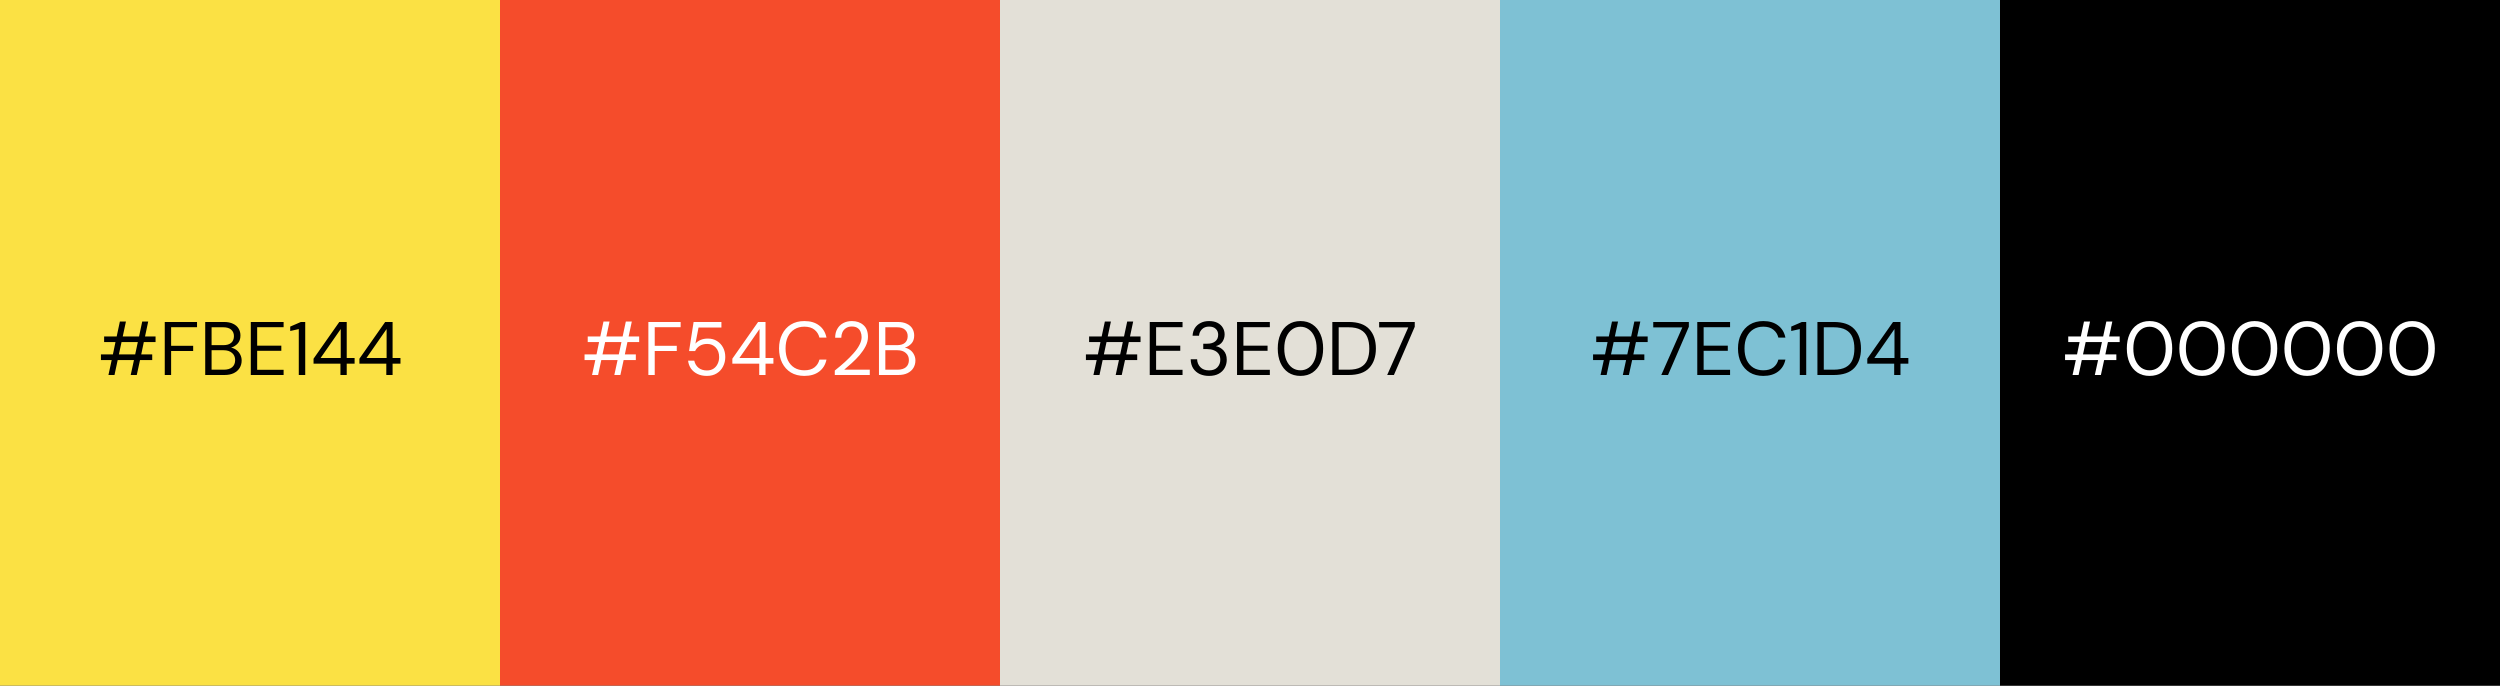 <svg width="660" height="181" viewBox="0 0 660 181" fill="none" xmlns="http://www.w3.org/2000/svg">
<rect x="0" y="0" width="660" height="181" fill="#333333" stroke="none"/>
<rect width="132" height="181" fill="#FBE144"/>
<rect x="132" width="132" height="181" fill="#F54C2B"/>
<rect x="264" width="132" height="181" fill="#E3E0D7"/>
<rect x="528" width="132" height="181" fill="black"/>
<rect x="396" width="132" height="181" fill="#7EC1D4"/>
<path d="M28.627 99L29.487 95.06H26.647V93.56H29.807L30.487 90.3H27.487V88.82H30.807L31.647 84.88H33.247L32.407 88.82H36.707L37.547 84.88H39.127L38.287 88.82H41.067V90.3H37.967L37.287 93.56H40.187V95.06H36.967L36.107 99H34.507L35.367 95.06H31.067L30.227 99H28.627ZM31.387 93.56H35.687L36.387 90.3H32.087L31.387 93.56ZM43.496 99V85H52.016V86.38H45.176V91.3H50.996V92.66H45.176V99H43.496ZM54.179 99V85H59.099C60.086 85 60.899 85.16 61.539 85.48C62.193 85.787 62.679 86.213 62.999 86.76C63.319 87.293 63.479 87.893 63.479 88.56C63.479 89.467 63.233 90.18 62.739 90.7C62.259 91.22 61.679 91.58 60.999 91.78C61.519 91.873 61.993 92.08 62.419 92.4C62.846 92.72 63.179 93.12 63.419 93.6C63.673 94.08 63.799 94.607 63.799 95.18C63.799 95.887 63.626 96.533 63.279 97.12C62.933 97.693 62.419 98.153 61.739 98.5C61.059 98.833 60.233 99 59.259 99H54.179ZM55.859 91.12H58.979C59.873 91.12 60.559 90.913 61.039 90.5C61.519 90.073 61.759 89.487 61.759 88.74C61.759 88.033 61.519 87.467 61.039 87.04C60.573 86.613 59.866 86.4 58.919 86.4H55.859V91.12ZM55.859 97.6H59.079C60.039 97.6 60.779 97.38 61.299 96.94C61.819 96.487 62.079 95.86 62.079 95.06C62.079 94.273 61.806 93.647 61.259 93.18C60.713 92.7 59.973 92.46 59.039 92.46H55.859V97.6ZM66.21 99V85H74.871V86.38H67.891V91.26H74.27V92.62H67.891V97.62H74.871V99H66.21ZM78.879 99V86.88L76.62 87.38V86.22L79.439 85H80.579V99H78.879ZM89.875 99V96H82.775V94.7L89.575 85H91.535V94.52H93.615V96H91.535V99H89.875ZM84.635 94.52H89.955V86.86L84.635 94.52ZM101.984 99V96H94.884V94.7L101.684 85H103.644V94.52H105.724V96H103.644V99H101.984ZM96.744 94.52H102.064V86.86L96.744 94.52Z" fill="black"/>
<path d="M288.662 99L289.522 95.06H286.682V93.56H289.842L290.522 90.3H287.522V88.82H290.842L291.682 84.88H293.282L292.442 88.82H296.742L297.582 84.88H299.162L298.322 88.82H301.102V90.3H298.002L297.322 93.56H300.222V95.06H297.002L296.142 99H294.542L295.402 95.06H291.102L290.262 99H288.662ZM291.422 93.56H295.722L296.422 90.3H292.122L291.422 93.56ZM303.531 99V85H312.191V86.38H305.211V91.26H311.591V92.62H305.211V97.62H312.191V99H303.531ZM319.18 99.24C318.287 99.24 317.48 99.08 316.76 98.76C316.04 98.427 315.46 97.933 315.02 97.28C314.593 96.627 314.367 95.813 314.34 94.84H316.04C316.053 95.64 316.333 96.333 316.88 96.92C317.427 97.493 318.193 97.78 319.18 97.78C320.167 97.78 320.907 97.507 321.4 96.96C321.907 96.413 322.16 95.753 322.16 94.98C322.16 94.327 322 93.793 321.68 93.38C321.373 92.967 320.953 92.66 320.42 92.46C319.9 92.26 319.327 92.16 318.7 92.16H317.66V90.74H318.7C319.607 90.74 320.313 90.533 320.82 90.12C321.34 89.707 321.6 89.127 321.6 88.38C321.6 87.753 321.393 87.24 320.98 86.84C320.58 86.427 319.98 86.22 319.18 86.22C318.407 86.22 317.787 86.453 317.32 86.92C316.853 87.373 316.593 87.947 316.54 88.64H314.84C314.88 87.88 315.08 87.207 315.44 86.62C315.813 86.033 316.32 85.58 316.96 85.26C317.6 84.927 318.34 84.76 319.18 84.76C320.087 84.76 320.84 84.92 321.44 85.24C322.053 85.56 322.513 85.987 322.82 86.52C323.14 87.053 323.3 87.64 323.3 88.28C323.3 88.987 323.107 89.633 322.72 90.22C322.333 90.793 321.753 91.18 320.98 91.38C321.807 91.553 322.493 91.947 323.04 92.56C323.587 93.173 323.86 93.98 323.86 94.98C323.86 95.753 323.68 96.467 323.32 97.12C322.973 97.76 322.453 98.273 321.76 98.66C321.067 99.047 320.207 99.24 319.18 99.24ZM326.578 99V85H335.238V86.38H328.258V91.26H334.638V92.62H328.258V97.62H335.238V99H326.578ZM343.327 99.24C342.087 99.24 341.013 98.94 340.107 98.34C339.213 97.727 338.527 96.88 338.047 95.8C337.567 94.707 337.327 93.44 337.327 92C337.327 90.56 337.567 89.3 338.047 88.22C338.527 87.127 339.213 86.28 340.107 85.68C341.013 85.067 342.087 84.76 343.327 84.76C344.567 84.76 345.633 85.067 346.527 85.68C347.42 86.28 348.107 87.127 348.587 88.22C349.067 89.3 349.307 90.56 349.307 92C349.307 93.44 349.067 94.707 348.587 95.8C348.107 96.88 347.42 97.727 346.527 98.34C345.633 98.94 344.567 99.24 343.327 99.24ZM343.327 97.76C344.14 97.76 344.867 97.533 345.507 97.08C346.16 96.613 346.667 95.953 347.027 95.1C347.4 94.233 347.587 93.2 347.587 92C347.587 90.8 347.4 89.773 347.027 88.92C346.667 88.067 346.16 87.413 345.507 86.96C344.867 86.493 344.14 86.26 343.327 86.26C342.5 86.26 341.767 86.493 341.127 86.96C340.487 87.413 339.98 88.067 339.607 88.92C339.233 89.773 339.047 90.8 339.047 92C339.047 93.2 339.233 94.233 339.607 95.1C339.98 95.953 340.487 96.613 341.127 97.08C341.767 97.533 342.5 97.76 343.327 97.76ZM351.734 99V85H356.034C358.501 85 360.314 85.627 361.474 86.88C362.647 88.133 363.234 89.853 363.234 92.04C363.234 94.187 362.647 95.887 361.474 97.14C360.314 98.38 358.501 99 356.034 99H351.734ZM353.414 97.6H355.994C357.354 97.6 358.434 97.38 359.234 96.94C360.047 96.487 360.627 95.847 360.974 95.02C361.321 94.18 361.494 93.187 361.494 92.04C361.494 90.867 361.321 89.86 360.974 89.02C360.627 88.18 360.047 87.533 359.234 87.08C358.434 86.627 357.354 86.4 355.994 86.4H353.414V97.6ZM366.214 99L371.774 86.44H364.094V85H373.494V86.26L367.994 99H366.214Z" fill="black"/>
<path d="M422.546 99L423.406 95.06H420.566V93.56H423.726L424.406 90.3H421.406V88.82H424.726L425.566 84.88H427.166L426.326 88.82H430.626L431.466 84.88H433.046L432.206 88.82H434.986V90.3H431.886L431.206 93.56H434.106V95.06H430.886L430.026 99H428.426L429.286 95.06H424.986L424.146 99H422.546ZM425.306 93.56H429.606L430.306 90.3H426.006L425.306 93.56ZM438.576 99L444.136 86.44H436.456V85H445.856V86.26L440.356 99H438.576ZM448.08 99V85H456.74V86.38H449.76V91.26H456.14V92.62H449.76V97.62H456.74V99H448.08ZM465.509 99.24C464.135 99.24 462.949 98.94 461.949 98.34C460.962 97.727 460.195 96.88 459.649 95.8C459.102 94.707 458.829 93.44 458.829 92C458.829 90.573 459.102 89.32 459.649 88.24C460.195 87.147 460.962 86.293 461.949 85.68C462.949 85.067 464.135 84.76 465.509 84.76C467.109 84.76 468.409 85.147 469.409 85.92C470.422 86.68 471.069 87.747 471.349 89.12H469.489C469.275 88.253 468.835 87.56 468.169 87.04C467.515 86.507 466.629 86.24 465.509 86.24C464.509 86.24 463.635 86.473 462.889 86.94C462.142 87.393 461.562 88.053 461.149 88.92C460.749 89.773 460.549 90.8 460.549 92C460.549 93.2 460.749 94.233 461.149 95.1C461.562 95.953 462.142 96.613 462.889 97.08C463.635 97.533 464.509 97.76 465.509 97.76C466.629 97.76 467.515 97.507 468.169 97C468.835 96.48 469.275 95.793 469.489 94.94H471.349C471.069 96.287 470.422 97.34 469.409 98.1C468.409 98.86 467.109 99.24 465.509 99.24ZM475.143 99V86.88L472.883 87.38V86.22L475.703 85H476.843V99H475.143ZM479.798 99V85H484.098C486.565 85 488.378 85.627 489.538 86.88C490.712 88.133 491.298 89.853 491.298 92.04C491.298 94.187 490.712 95.887 489.538 97.14C488.378 98.38 486.565 99 484.098 99H479.798ZM481.478 97.6H484.058C485.418 97.6 486.498 97.38 487.298 96.94C488.112 96.487 488.692 95.847 489.038 95.02C489.385 94.18 489.558 93.187 489.558 92.04C489.558 90.867 489.385 89.86 489.038 89.02C488.692 88.18 488.112 87.533 487.298 87.08C486.498 86.627 485.418 86.4 484.058 86.4H481.478V97.6ZM500.064 99V96H492.964V94.7L499.764 85H501.724V94.52H503.804V96H501.724V99H500.064ZM494.824 94.52H500.144V86.86L494.824 94.52Z" fill="black"/>
<path d="M156.3 99L157.16 95.06H154.32V93.56H157.48L158.16 90.3H155.16V88.82H158.48L159.32 84.88H160.92L160.08 88.82H164.38L165.22 84.88H166.8L165.96 88.82H168.74V90.3H165.64L164.96 93.56H167.86V95.06H164.64L163.78 99H162.18L163.04 95.06H158.74L157.9 99H156.3ZM159.06 93.56H163.36L164.06 90.3H159.76L159.06 93.56ZM171.169 99V85H179.689V86.38H172.849V91.3H178.669V92.66H172.849V99H171.169ZM186.613 99.24C185.653 99.24 184.82 99.067 184.113 98.72C183.406 98.373 182.84 97.9 182.413 97.3C182 96.687 181.746 95.993 181.653 95.22H183.293C183.453 95.993 183.826 96.62 184.413 97.1C185 97.567 185.74 97.8 186.633 97.8C187.3 97.8 187.873 97.647 188.353 97.34C188.833 97.02 189.2 96.593 189.453 96.06C189.72 95.527 189.853 94.933 189.853 94.28C189.853 93.24 189.56 92.4 188.973 91.76C188.386 91.12 187.626 90.8 186.693 90.8C185.92 90.8 185.26 90.973 184.713 91.32C184.166 91.667 183.766 92.12 183.513 92.68H181.913L183.113 85H190.453V86.46H184.413L183.593 90.72C183.913 90.333 184.353 90.013 184.913 89.76C185.486 89.507 186.14 89.38 186.873 89.38C187.793 89.38 188.593 89.593 189.273 90.02C189.966 90.447 190.506 91.027 190.893 91.76C191.28 92.493 191.473 93.327 191.473 94.26C191.473 95.153 191.28 95.98 190.893 96.74C190.52 97.5 189.966 98.107 189.233 98.56C188.513 99.013 187.64 99.24 186.613 99.24ZM200.439 99V96H193.339V94.7L200.139 85H202.099V94.52H204.179V96H202.099V99H200.439ZM195.199 94.52H200.519V86.86L195.199 94.52ZM212.349 99.24C210.975 99.24 209.789 98.94 208.789 98.34C207.802 97.727 207.035 96.88 206.489 95.8C205.942 94.707 205.669 93.44 205.669 92C205.669 90.573 205.942 89.32 206.489 88.24C207.035 87.147 207.802 86.293 208.789 85.68C209.789 85.067 210.975 84.76 212.349 84.76C213.949 84.76 215.249 85.147 216.249 85.92C217.262 86.68 217.909 87.747 218.189 89.12H216.329C216.115 88.253 215.675 87.56 215.009 87.04C214.355 86.507 213.469 86.24 212.349 86.24C211.349 86.24 210.475 86.473 209.729 86.94C208.982 87.393 208.402 88.053 207.989 88.92C207.589 89.773 207.389 90.8 207.389 92C207.389 93.2 207.589 94.233 207.989 95.1C208.402 95.953 208.982 96.613 209.729 97.08C210.475 97.533 211.349 97.76 212.349 97.76C213.469 97.76 214.355 97.507 215.009 97C215.675 96.48 216.115 95.793 216.329 94.94H218.189C217.909 96.287 217.262 97.34 216.249 98.1C215.249 98.86 213.949 99.24 212.349 99.24ZM220.383 99V97.82C221.33 97.073 222.223 96.32 223.063 95.56C223.916 94.787 224.67 94.027 225.323 93.28C225.99 92.533 226.51 91.8 226.883 91.08C227.27 90.36 227.463 89.667 227.463 89C227.463 88.507 227.376 88.047 227.203 87.62C227.043 87.193 226.776 86.853 226.403 86.6C226.03 86.333 225.523 86.2 224.883 86.2C224.27 86.2 223.756 86.34 223.343 86.62C222.93 86.887 222.616 87.247 222.403 87.7C222.203 88.153 222.103 88.64 222.103 89.16H220.483C220.483 88.24 220.676 87.453 221.063 86.8C221.45 86.133 221.976 85.627 222.643 85.28C223.31 84.933 224.063 84.76 224.903 84.76C226.143 84.76 227.156 85.113 227.943 85.82C228.743 86.513 229.143 87.553 229.143 88.94C229.143 89.767 228.936 90.587 228.523 91.4C228.11 92.2 227.583 92.98 226.943 93.74C226.303 94.487 225.616 95.187 224.883 95.84C224.163 96.493 223.49 97.08 222.863 97.6H229.623V99H220.383ZM232.048 99V85H236.968C237.955 85 238.768 85.16 239.408 85.48C240.062 85.787 240.548 86.213 240.868 86.76C241.188 87.293 241.348 87.893 241.348 88.56C241.348 89.467 241.102 90.18 240.608 90.7C240.128 91.22 239.548 91.58 238.868 91.78C239.388 91.873 239.862 92.08 240.288 92.4C240.715 92.72 241.048 93.12 241.288 93.6C241.542 94.08 241.668 94.607 241.668 95.18C241.668 95.887 241.495 96.533 241.148 97.12C240.802 97.693 240.288 98.153 239.608 98.5C238.928 98.833 238.102 99 237.128 99H232.048ZM233.728 91.12H236.848C237.742 91.12 238.428 90.913 238.908 90.5C239.388 90.073 239.628 89.487 239.628 88.74C239.628 88.033 239.388 87.467 238.908 87.04C238.442 86.613 237.735 86.4 236.788 86.4H233.728V91.12ZM233.728 97.6H236.948C237.908 97.6 238.648 97.38 239.168 96.94C239.688 96.487 239.948 95.86 239.948 95.06C239.948 94.273 239.675 93.647 239.128 93.18C238.582 92.7 237.842 92.46 236.908 92.46H233.728V97.6Z" fill="white"/>
<path d="M547.154 99L548.014 95.06H545.174V93.56H548.334L549.014 90.3H546.014V88.82H549.334L550.174 84.88H551.774L550.934 88.82H555.234L556.074 84.88H557.654L556.814 88.82H559.594V90.3H556.494L555.814 93.56H558.714V95.06H555.494L554.634 99H553.034L553.894 95.06H549.594L548.754 99H547.154ZM549.914 93.56H554.214L554.914 90.3H550.614L549.914 93.56ZM567.483 99.24C566.243 99.24 565.17 98.94 564.263 98.34C563.37 97.727 562.683 96.88 562.203 95.8C561.723 94.707 561.483 93.44 561.483 92C561.483 90.56 561.723 89.3 562.203 88.22C562.683 87.127 563.37 86.28 564.263 85.68C565.17 85.067 566.243 84.76 567.483 84.76C568.723 84.76 569.79 85.067 570.683 85.68C571.576 86.28 572.263 87.127 572.743 88.22C573.223 89.3 573.463 90.56 573.463 92C573.463 93.44 573.223 94.707 572.743 95.8C572.263 96.88 571.576 97.727 570.683 98.34C569.79 98.94 568.723 99.24 567.483 99.24ZM567.483 97.76C568.296 97.76 569.023 97.533 569.663 97.08C570.316 96.613 570.823 95.953 571.183 95.1C571.556 94.233 571.743 93.2 571.743 92C571.743 90.8 571.556 89.773 571.183 88.92C570.823 88.067 570.316 87.413 569.663 86.96C569.023 86.493 568.296 86.26 567.483 86.26C566.656 86.26 565.923 86.493 565.283 86.96C564.643 87.413 564.136 88.067 563.763 88.92C563.39 89.773 563.203 90.8 563.203 92C563.203 93.2 563.39 94.233 563.763 95.1C564.136 95.953 564.643 96.613 565.283 97.08C565.923 97.533 566.656 97.76 567.483 97.76ZM581.35 99.24C580.11 99.24 579.037 98.94 578.13 98.34C577.237 97.727 576.55 96.88 576.07 95.8C575.59 94.707 575.35 93.44 575.35 92C575.35 90.56 575.59 89.3 576.07 88.22C576.55 87.127 577.237 86.28 578.13 85.68C579.037 85.067 580.11 84.76 581.35 84.76C582.59 84.76 583.657 85.067 584.55 85.68C585.443 86.28 586.13 87.127 586.61 88.22C587.09 89.3 587.33 90.56 587.33 92C587.33 93.44 587.09 94.707 586.61 95.8C586.13 96.88 585.443 97.727 584.55 98.34C583.657 98.94 582.59 99.24 581.35 99.24ZM581.35 97.76C582.163 97.76 582.89 97.533 583.53 97.08C584.183 96.613 584.69 95.953 585.05 95.1C585.423 94.233 585.61 93.2 585.61 92C585.61 90.8 585.423 89.773 585.05 88.92C584.69 88.067 584.183 87.413 583.53 86.96C582.89 86.493 582.163 86.26 581.35 86.26C580.523 86.26 579.79 86.493 579.15 86.96C578.51 87.413 578.003 88.067 577.63 88.92C577.257 89.773 577.07 90.8 577.07 92C577.07 93.2 577.257 94.233 577.63 95.1C578.003 95.953 578.51 96.613 579.15 97.08C579.79 97.533 580.523 97.76 581.35 97.76ZM595.217 99.24C593.977 99.24 592.904 98.94 591.997 98.34C591.104 97.727 590.417 96.88 589.937 95.8C589.457 94.707 589.217 93.44 589.217 92C589.217 90.56 589.457 89.3 589.937 88.22C590.417 87.127 591.104 86.28 591.997 85.68C592.904 85.067 593.977 84.76 595.217 84.76C596.457 84.76 597.524 85.067 598.417 85.68C599.311 86.28 599.997 87.127 600.477 88.22C600.957 89.3 601.197 90.56 601.197 92C601.197 93.44 600.957 94.707 600.477 95.8C599.997 96.88 599.311 97.727 598.417 98.34C597.524 98.94 596.457 99.24 595.217 99.24ZM595.217 97.76C596.031 97.76 596.757 97.533 597.397 97.08C598.051 96.613 598.557 95.953 598.917 95.1C599.291 94.233 599.477 93.2 599.477 92C599.477 90.8 599.291 89.773 598.917 88.92C598.557 88.067 598.051 87.413 597.397 86.96C596.757 86.493 596.031 86.26 595.217 86.26C594.391 86.26 593.657 86.493 593.017 86.96C592.377 87.413 591.871 88.067 591.497 88.92C591.124 89.773 590.937 90.8 590.937 92C590.937 93.2 591.124 94.233 591.497 95.1C591.871 95.953 592.377 96.613 593.017 97.08C593.657 97.533 594.391 97.76 595.217 97.76ZM609.085 99.24C607.845 99.24 606.771 98.94 605.865 98.34C604.971 97.727 604.285 96.88 603.805 95.8C603.325 94.707 603.085 93.44 603.085 92C603.085 90.56 603.325 89.3 603.805 88.22C604.285 87.127 604.971 86.28 605.865 85.68C606.771 85.067 607.845 84.76 609.085 84.76C610.325 84.76 611.391 85.067 612.285 85.68C613.178 86.28 613.865 87.127 614.345 88.22C614.825 89.3 615.065 90.56 615.065 92C615.065 93.44 614.825 94.707 614.345 95.8C613.865 96.88 613.178 97.727 612.285 98.34C611.391 98.94 610.325 99.24 609.085 99.24ZM609.085 97.76C609.898 97.76 610.625 97.533 611.265 97.08C611.918 96.613 612.425 95.953 612.785 95.1C613.158 94.233 613.345 93.2 613.345 92C613.345 90.8 613.158 89.773 612.785 88.92C612.425 88.067 611.918 87.413 611.265 86.96C610.625 86.493 609.898 86.26 609.085 86.26C608.258 86.26 607.525 86.493 606.885 86.96C606.245 87.413 605.738 88.067 605.365 88.92C604.991 89.773 604.805 90.8 604.805 92C604.805 93.2 604.991 94.233 605.365 95.1C605.738 95.953 606.245 96.613 606.885 97.08C607.525 97.533 608.258 97.76 609.085 97.76ZM622.952 99.24C621.712 99.24 620.638 98.94 619.732 98.34C618.838 97.727 618.152 96.88 617.672 95.8C617.192 94.707 616.952 93.44 616.952 92C616.952 90.56 617.192 89.3 617.672 88.22C618.152 87.127 618.838 86.28 619.732 85.68C620.638 85.067 621.712 84.76 622.952 84.76C624.192 84.76 625.258 85.067 626.152 85.68C627.045 86.28 627.732 87.127 628.212 88.22C628.692 89.3 628.932 90.56 628.932 92C628.932 93.44 628.692 94.707 628.212 95.8C627.732 96.88 627.045 97.727 626.152 98.34C625.258 98.94 624.192 99.24 622.952 99.24ZM622.952 97.76C623.765 97.76 624.492 97.533 625.132 97.08C625.785 96.613 626.292 95.953 626.652 95.1C627.025 94.233 627.212 93.2 627.212 92C627.212 90.8 627.025 89.773 626.652 88.92C626.292 88.067 625.785 87.413 625.132 86.96C624.492 86.493 623.765 86.26 622.952 86.26C622.125 86.26 621.392 86.493 620.752 86.96C620.112 87.413 619.605 88.067 619.232 88.92C618.858 89.773 618.672 90.8 618.672 92C618.672 93.2 618.858 94.233 619.232 95.1C619.605 95.953 620.112 96.613 620.752 97.08C621.392 97.533 622.125 97.76 622.952 97.76ZM636.819 99.24C635.579 99.24 634.506 98.94 633.599 98.34C632.706 97.727 632.019 96.88 631.539 95.8C631.059 94.707 630.819 93.44 630.819 92C630.819 90.56 631.059 89.3 631.539 88.22C632.019 87.127 632.706 86.28 633.599 85.68C634.506 85.067 635.579 84.76 636.819 84.76C638.059 84.76 639.126 85.067 640.019 85.68C640.912 86.28 641.599 87.127 642.079 88.22C642.559 89.3 642.799 90.56 642.799 92C642.799 93.44 642.559 94.707 642.079 95.8C641.599 96.88 640.912 97.727 640.019 98.34C639.126 98.94 638.059 99.24 636.819 99.24ZM636.819 97.76C637.632 97.76 638.359 97.533 638.999 97.08C639.652 96.613 640.159 95.953 640.519 95.1C640.892 94.233 641.079 93.2 641.079 92C641.079 90.8 640.892 89.773 640.519 88.92C640.159 88.067 639.652 87.413 638.999 86.96C638.359 86.493 637.632 86.26 636.819 86.26C635.992 86.26 635.259 86.493 634.619 86.96C633.979 87.413 633.472 88.067 633.099 88.92C632.726 89.773 632.539 90.8 632.539 92C632.539 93.2 632.726 94.233 633.099 95.1C633.472 95.953 633.979 96.613 634.619 97.08C635.259 97.533 635.992 97.76 636.819 97.76Z" fill="white"/>
</svg>
